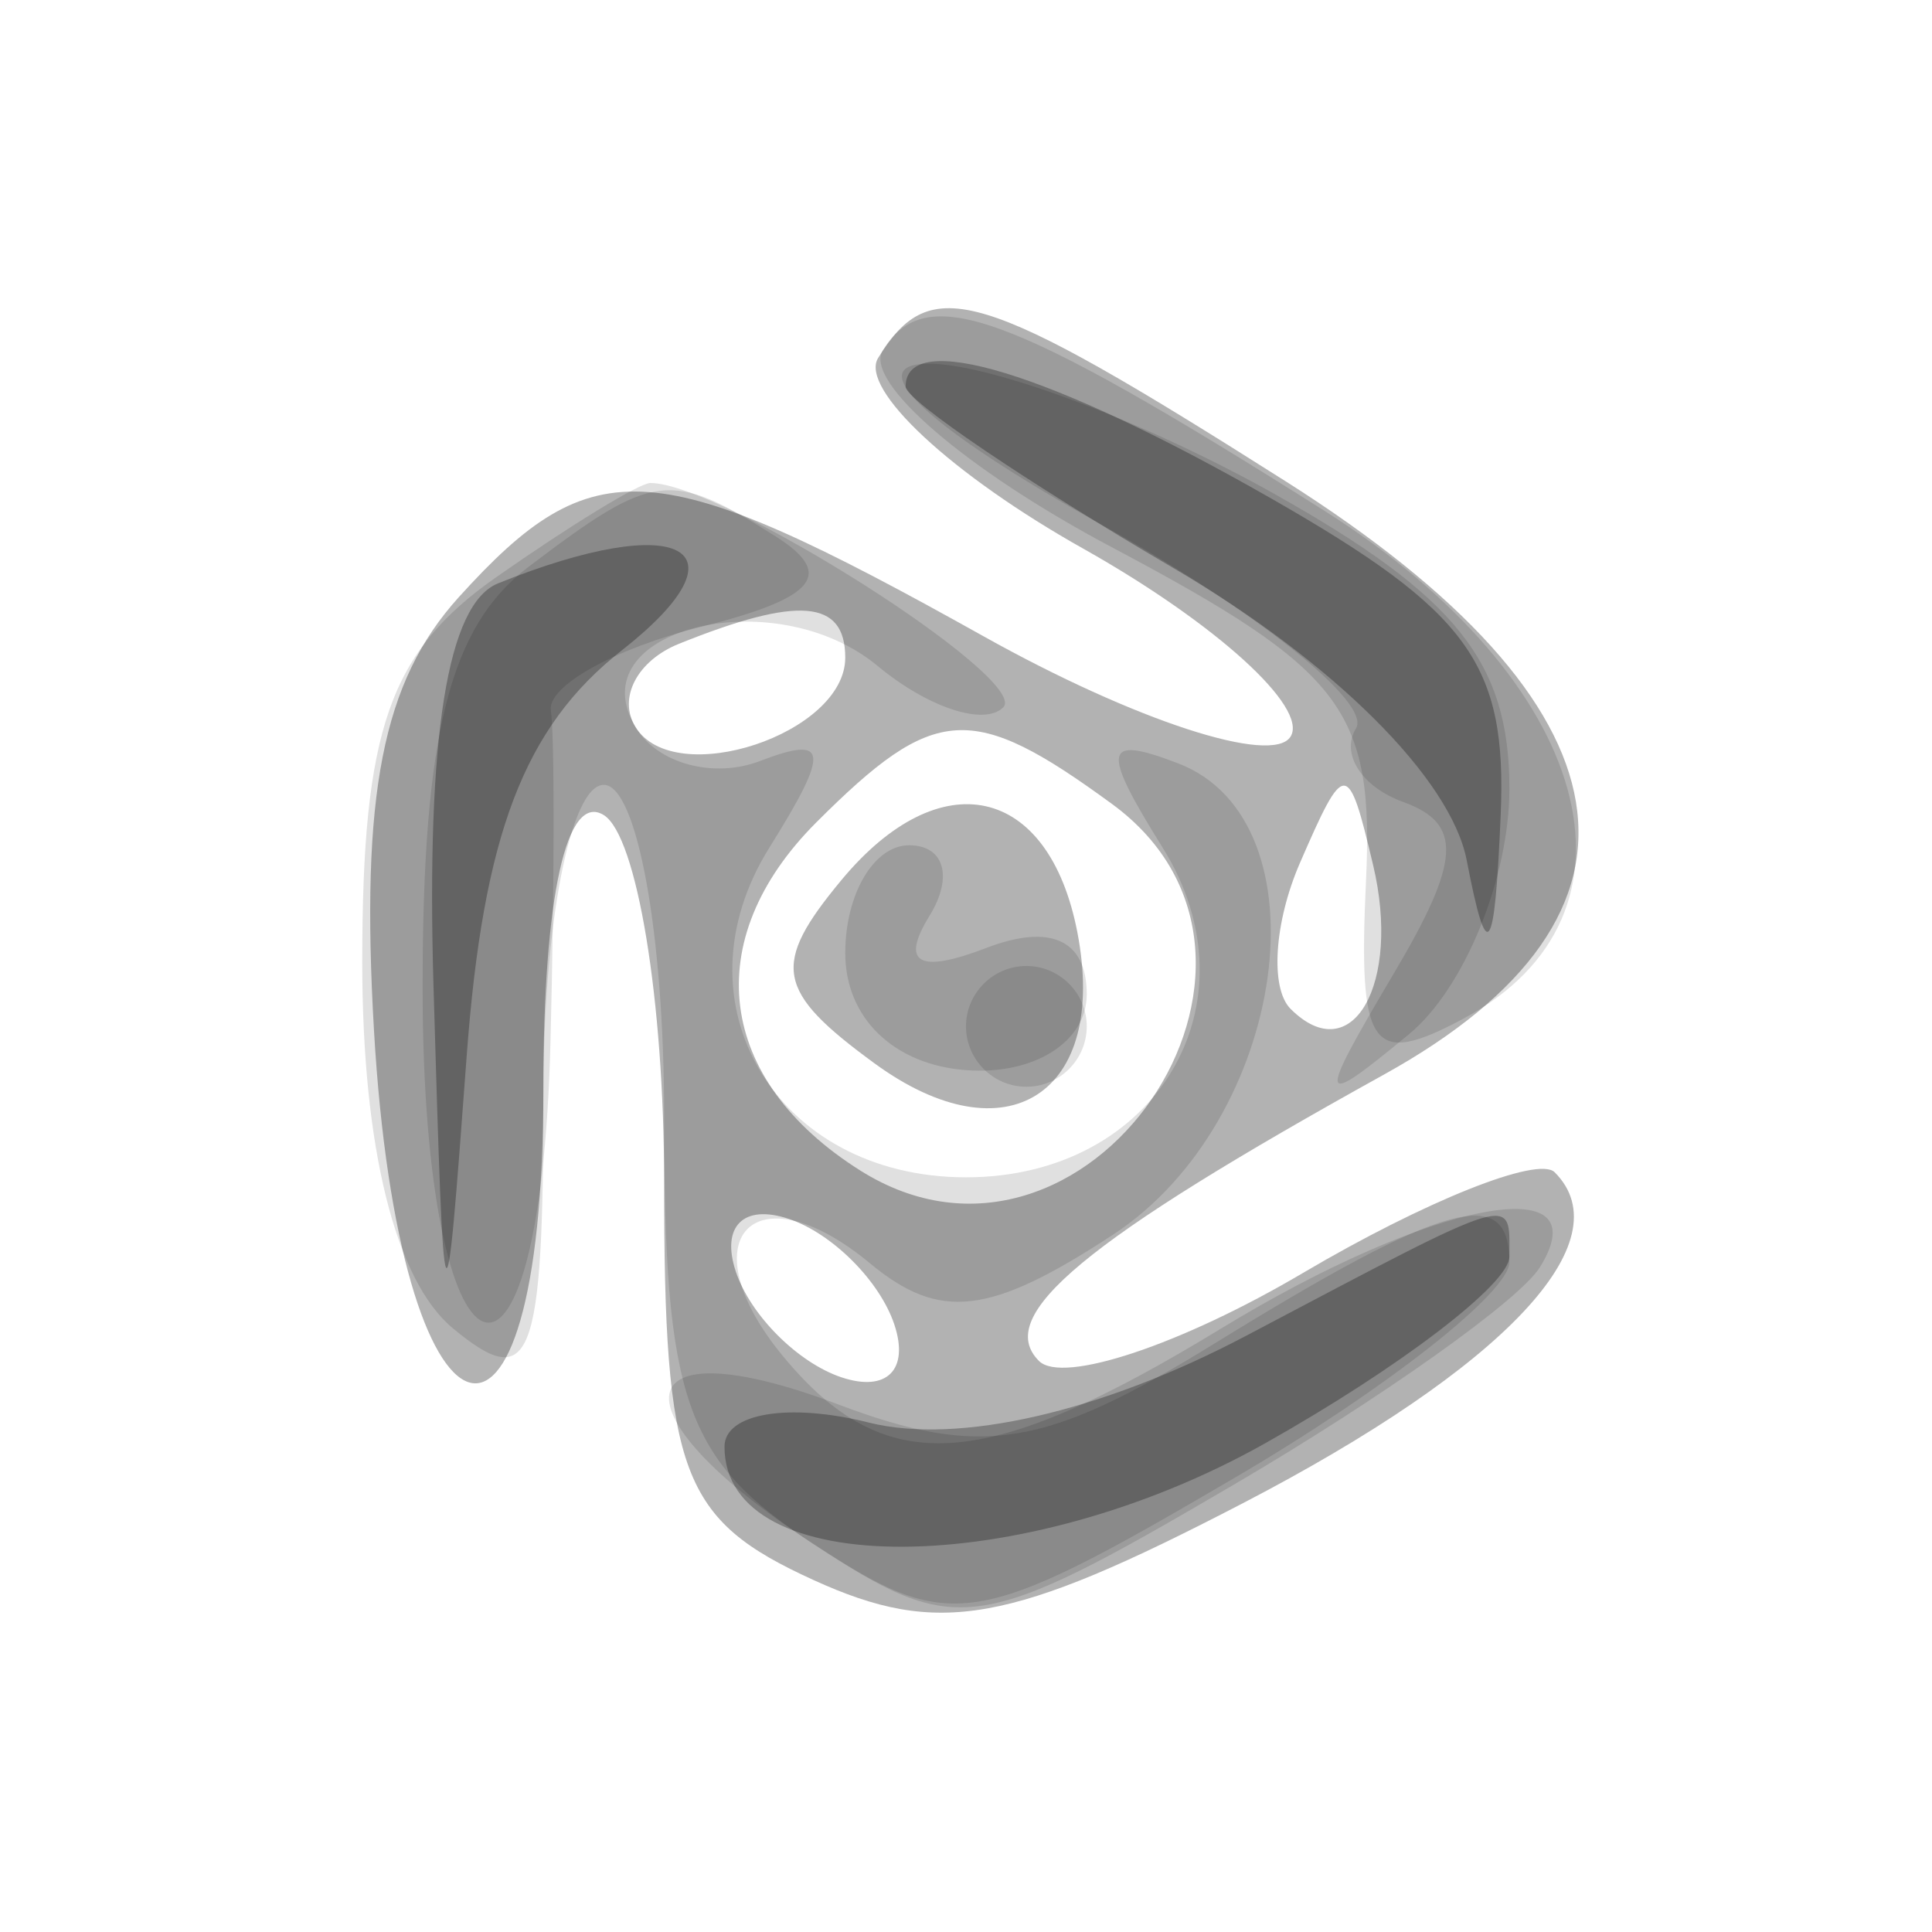 <svg xmlns="http://www.w3.org/2000/svg" width="32" height="32" version="1.1" fill="#000000"><path fill-opacity=".302" d="M 14.545 5.928 C 14.229 6.438, 15.759 7.861, 17.945 9.089 C 20.130 10.318, 21.675 11.718, 21.376 12.200 C 21.078 12.683, 18.789 11.935, 16.291 10.539 C 10.854 7.500, 9.831 7.424, 7.599 9.891 C 6.335 11.287, 5.968 13.162, 6.194 17.062 C 6.611 24.265, 9 25.084, 9 18.024 C 9 14.851, 9.383 13.119, 10 13.500 C 10.550 13.840, 11 16.576, 11 19.580 C 11 24.424, 11.281 25.171, 13.478 26.172 C 15.544 27.113, 16.726 26.902, 20.580 24.901 C 24.921 22.647, 26.891 20.557, 25.750 19.416 C 25.476 19.143, 23.601 19.893, 21.583 21.083 C 19.566 22.274, 17.597 22.930, 17.209 22.542 C 16.458 21.792, 17.952 20.552, 22.925 17.797 C 27.717 15.142, 27.146 11.683, 21.304 7.978 C 16.224 4.756, 15.419 4.512, 14.545 5.928 M 11.244 10.664 C 10.553 10.943, 10.230 11.563, 10.526 12.042 C 11.174 13.090, 14 12.156, 14 10.893 C 14 9.930, 13.225 9.866, 11.244 10.664 M 13.521 13.621 C 11.572 15.570, 11.865 17.886, 14.250 19.388 C 17.987 21.741, 21.981 15.922, 18.418 13.316 C 16.097 11.620, 15.485 11.658, 13.521 13.621 M 13.938 14.575 C 12.768 15.985, 12.845 16.413, 14.484 17.612 C 16.671 19.211, 18.363 18.117, 17.844 15.439 C 17.371 13.001, 15.574 12.604, 13.938 14.575 M 21.531 14.293 C 21.103 15.279, 21.034 16.367, 21.376 16.710 C 22.392 17.725, 23.211 16.299, 22.743 14.328 C 22.329 12.581, 22.275 12.580, 21.531 14.293 M 12.188 21.063 C 12.428 21.784, 13.216 22.572, 13.938 22.813 C 14.688 23.063, 15.063 22.688, 14.813 21.938 C 14.572 21.216, 13.784 20.428, 13.063 20.188 C 12.313 19.938, 11.938 20.313, 12.188 21.063" stroke="none" fill="#000000" fill-rule="evenodd"/><path fill-opacity=".124" d="M 14.621 5.804 C 14.302 6.321, 16.006 7.786, 18.409 9.061 C 22.262 11.105, 22.759 11.757, 22.625 14.597 C 22.494 17.382, 22.712 17.689, 24.237 16.873 C 27.458 15.150, 26.393 11.273, 21.924 8.452 C 16.675 5.138, 15.333 4.652, 14.621 5.804 M 8.223 9.557 C 6.448 10.799, 6 12.086, 6 15.934 C 6 19, 6.546 21.208, 7.500 22 C 8.800 23.079, 9 22.562, 9 18.122 C 9 15.305, 9.450 13, 10 13 C 10.550 13, 11 15.465, 11 18.477 C 11 23.206, 11.339 24.176, 13.484 25.581 C 15.841 27.126, 16.196 27.075, 20.432 24.593 C 22.888 23.154, 25.171 21.532, 25.507 20.988 C 26.525 19.342, 23.701 19.885, 20.226 22.004 C 16.300 24.398, 14.663 24.504, 12.980 22.476 C 11.367 20.532, 12.480 19.324, 14.409 20.924 C 15.566 21.884, 16.396 21.787, 18.433 20.452 C 21.325 18.557, 22.011 13.602, 19.515 12.644 C 18.272 12.167, 18.230 12.395, 19.257 14.040 C 20.866 16.616, 19.145 19.500, 16 19.500 C 12.855 19.500, 11.134 16.616, 12.743 14.040 C 13.751 12.427, 13.723 12.169, 12.587 12.605 C 11.825 12.897, 10.903 12.652, 10.538 12.061 C 9.535 10.438, 12.807 9.595, 14.537 11.031 C 15.368 11.721, 16.304 12.029, 16.617 11.716 C 17.077 11.256, 11.956 8, 10.772 8 C 10.592 8, 9.445 8.701, 8.223 9.557 M 14 15.787 C 14 16.858, 14.802 17.635, 16 17.725 C 17.123 17.810, 18 17.259, 18 16.469 C 18 15.568, 17.402 15.292, 16.336 15.701 C 15.217 16.131, 14.909 15.957, 15.395 15.170 C 15.793 14.526, 15.641 14, 15.059 14 C 14.477 14, 14 14.804, 14 15.787" stroke="none" fill="#000000" fill-rule="evenodd"/><path fill-opacity=".121" d="M 18.216 8.674 C 20.811 10.118, 22.720 11.644, 22.460 12.064 C 22.200 12.485, 22.553 13.034, 23.244 13.284 C 24.229 13.641, 24.196 14.252, 23.089 16.119 C 21.795 18.304, 21.816 18.387, 23.339 17.128 C 24.253 16.373, 25 14.543, 25 13.062 C 25 10.974, 24.126 9.877, 21.114 8.184 C 18.976 6.983, 16.389 6.011, 15.364 6.024 C 14.244 6.039, 15.382 7.097, 18.216 8.674 M 8.750 9.392 C 7.447 10.381, 7 12.162, 7 16.360 C 7 23.172, 8.950 23.991, 9.118 17.250 C 9.184 14.637, 9.186 12.170, 9.124 11.768 C 9.062 11.365, 10.177 10.743, 11.601 10.385 C 13.515 9.905, 13.839 9.513, 12.845 8.883 C 11.101 7.778, 10.833 7.811, 8.750 9.392 M 16 17 C 16 17.550, 16.450 18, 17 18 C 17.550 18, 18 17.550, 18 17 C 18 16.450, 17.550 16, 17 16 C 16.450 16, 16 16.450, 16 17 M 20.118 22.252 C 17.304 23.988, 16.253 24.157, 13.868 23.256 C 10.364 21.934, 10.099 23.363, 13.441 25.553 C 15.745 27.063, 16.139 27.003, 20.441 24.482 C 22.949 23.012, 25 21.403, 25 20.905 C 25 19.601, 23.941 19.894, 20.118 22.252" stroke="none" fill="#000000" fill-rule="evenodd"/><path fill-opacity=".285" d="M 15 6.405 C 15 6.628, 16.994 7.978, 19.431 9.406 C 22.093 10.967, 24.034 12.900, 24.294 14.252 C 24.633 16.010, 24.756 15.847, 24.856 13.500 C 24.963 10.997, 24.332 10.128, 21.044 8.250 C 17.390 6.164, 15 5.434, 15 6.405 M 8.250 9.662 C 7.410 10.001, 7.059 12.191, 7.180 16.333 C 7.356 22.335, 7.370 22.366, 7.729 17.500 C 8.001 13.823, 8.681 12.043, 10.299 10.772 C 12.455 9.080, 11.277 8.441, 8.250 9.662 M 20.639 22.125 C 18.247 23.387, 15.870 23.933, 14.389 23.562 C 13.063 23.229, 12 23.407, 12 23.962 C 12 26.194, 16.933 26.165, 20.945 23.911 C 23.175 22.657, 25 21.265, 25 20.816 C 25 19.781, 25.191 19.724, 20.639 22.125" stroke="none" fill="#000000" fill-rule="evenodd"/></svg>